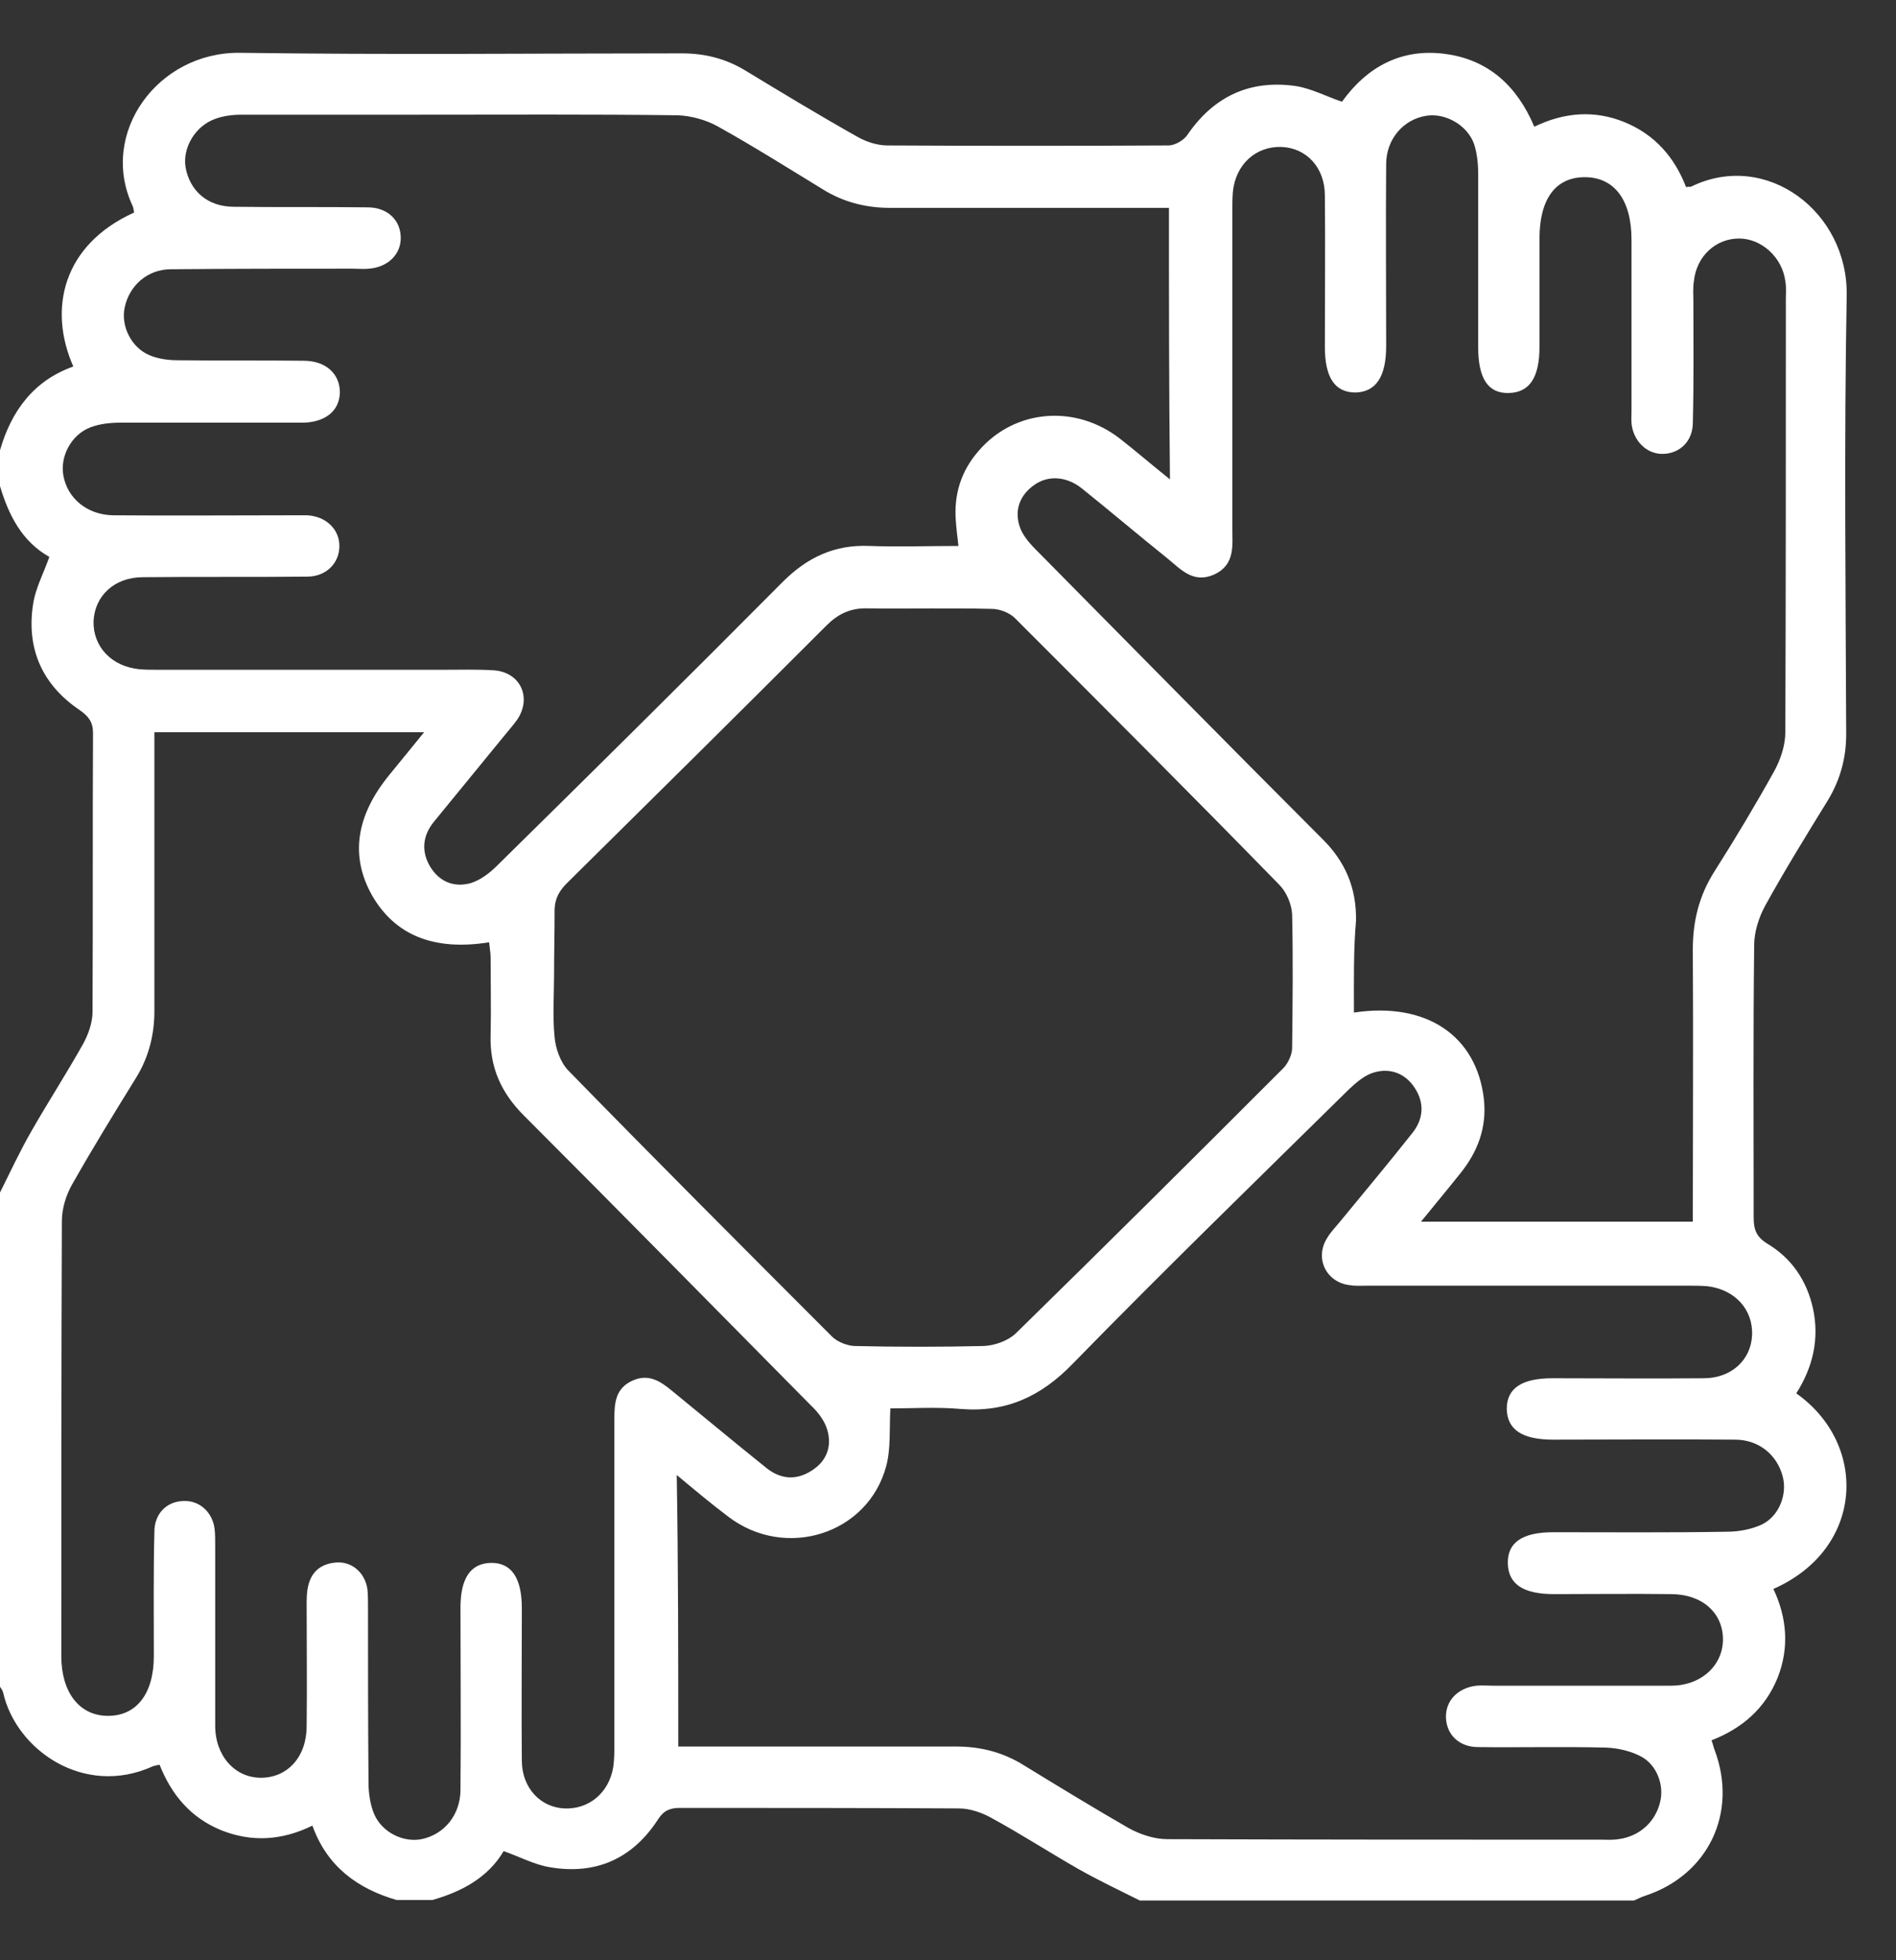<svg width="30" height="31" viewBox="0 0 30 31" fill="none" xmlns="http://www.w3.org/2000/svg">
<rect x="0" y="0" width="30" height="31" fill="#333333" stroke="none"/>
<path d="M0 7.688C0 7.499 0 7.31 0 7.12C0.181 6.495 0.535 6.018 1.16 5.796C0.757 4.883 0.995 3.871 2.122 3.361C2.114 3.328 2.114 3.287 2.097 3.254C1.563 2.111 2.492 0.819 3.799 0.835C6.127 0.868 8.462 0.844 10.79 0.844C11.152 0.844 11.481 0.926 11.793 1.115C12.377 1.469 12.961 1.823 13.561 2.16C13.701 2.242 13.882 2.3 14.038 2.3C15.519 2.308 17.007 2.308 18.487 2.3C18.594 2.3 18.734 2.217 18.792 2.127C19.211 1.518 19.787 1.255 20.511 1.362C20.757 1.403 20.988 1.526 21.234 1.609C21.629 1.058 22.172 0.761 22.863 0.852C23.553 0.942 24.006 1.362 24.277 2.004C24.754 1.773 25.231 1.74 25.7 1.93C26.185 2.127 26.497 2.489 26.678 2.958C26.728 2.95 26.744 2.958 26.761 2.95C27.945 2.374 29.244 3.345 29.22 4.677C29.178 6.989 29.203 9.3 29.212 11.612C29.212 11.982 29.121 12.319 28.932 12.64C28.587 13.2 28.241 13.759 27.928 14.327C27.83 14.508 27.756 14.738 27.756 14.944C27.739 16.383 27.748 17.815 27.748 19.254C27.748 19.443 27.789 19.559 27.961 19.666C28.348 19.896 28.587 20.25 28.685 20.686C28.792 21.171 28.685 21.623 28.422 22.035C29.565 22.841 29.499 24.494 28.06 25.128C28.274 25.58 28.315 26.057 28.126 26.535C27.928 27.02 27.567 27.332 27.081 27.522C27.106 27.587 27.114 27.637 27.131 27.678C27.501 28.665 27.032 29.652 26.029 29.981C25.971 29.998 25.914 30.031 25.856 30.055C23.249 30.055 20.642 30.055 18.035 30.055C17.706 29.891 17.377 29.735 17.056 29.553C16.596 29.29 16.152 29.002 15.683 28.747C15.535 28.665 15.346 28.599 15.173 28.599C13.701 28.591 12.229 28.591 10.757 28.591C10.601 28.591 10.502 28.632 10.412 28.772C10.008 29.397 9.425 29.652 8.701 29.529C8.454 29.488 8.224 29.364 7.969 29.274C7.722 29.694 7.303 29.916 6.842 30.047C6.653 30.047 6.464 30.047 6.275 30.047C5.65 29.866 5.173 29.512 4.943 28.871C4.457 29.109 3.98 29.134 3.503 28.945C3.018 28.747 2.714 28.385 2.525 27.908C2.467 27.917 2.443 27.925 2.418 27.933C1.332 28.426 0.255 27.678 0.049 26.765C0.041 26.732 0.016 26.699 0 26.674C0 24.067 0 21.459 0 18.859C0.164 18.53 0.321 18.193 0.502 17.88C0.765 17.42 1.053 16.976 1.316 16.507C1.398 16.358 1.464 16.169 1.464 16.005C1.472 14.532 1.464 13.06 1.472 11.595C1.472 11.423 1.406 11.332 1.266 11.233C0.666 10.831 0.411 10.255 0.526 9.539C0.567 9.292 0.691 9.062 0.781 8.807C0.354 8.568 0.14 8.157 0 7.688ZM18.496 3.287C18.364 3.287 18.265 3.287 18.159 3.287C16.802 3.287 15.436 3.287 14.079 3.287C13.701 3.287 13.347 3.196 13.027 2.999C12.476 2.662 11.925 2.316 11.366 2.004C11.176 1.897 10.938 1.831 10.724 1.823C9.367 1.806 8.002 1.814 6.645 1.814C5.707 1.814 4.762 1.814 3.824 1.814C3.684 1.814 3.536 1.831 3.405 1.88C3.084 1.995 2.887 2.341 2.936 2.645C3.002 3.015 3.281 3.27 3.701 3.27C4.408 3.279 5.107 3.27 5.814 3.279C6.135 3.279 6.341 3.484 6.341 3.764C6.341 4.027 6.135 4.225 5.839 4.249C5.757 4.258 5.666 4.249 5.584 4.249C4.622 4.249 3.66 4.249 2.706 4.258C2.336 4.258 2.048 4.513 1.974 4.858C1.908 5.146 2.072 5.492 2.36 5.615C2.492 5.673 2.656 5.697 2.804 5.697C3.471 5.705 4.137 5.697 4.803 5.705C5.156 5.705 5.378 5.911 5.378 6.207C5.37 6.495 5.156 6.668 4.819 6.684C4.745 6.684 4.663 6.684 4.589 6.684C3.693 6.684 2.804 6.684 1.908 6.684C1.752 6.684 1.579 6.701 1.431 6.758C1.127 6.874 0.946 7.219 1.003 7.523C1.069 7.885 1.382 8.14 1.785 8.149C2.722 8.157 3.668 8.149 4.605 8.149C4.688 8.149 4.778 8.149 4.86 8.149C5.165 8.165 5.378 8.379 5.37 8.65C5.362 8.914 5.156 9.119 4.86 9.119C3.997 9.128 3.133 9.119 2.262 9.128C1.809 9.128 1.497 9.424 1.48 9.827C1.472 10.23 1.768 10.543 2.212 10.584C2.303 10.592 2.401 10.592 2.5 10.592C4.005 10.592 5.502 10.592 7.007 10.592C7.27 10.592 7.541 10.584 7.805 10.6C8.232 10.625 8.421 11.028 8.183 11.382C8.125 11.464 8.051 11.546 7.985 11.628C7.615 12.081 7.237 12.541 6.867 12.994C6.686 13.216 6.661 13.463 6.809 13.71C6.957 13.948 7.188 14.039 7.451 13.965C7.607 13.915 7.747 13.808 7.87 13.685C9.384 12.196 10.889 10.707 12.385 9.202C12.772 8.815 13.208 8.609 13.759 8.634C14.219 8.65 14.688 8.634 15.165 8.634C15.149 8.486 15.132 8.363 15.124 8.239C15.091 7.82 15.206 7.449 15.486 7.129C16.053 6.471 17.015 6.388 17.723 6.939C17.977 7.137 18.224 7.351 18.512 7.581C18.496 6.125 18.496 4.727 18.496 3.287ZM10.732 27.62C10.88 27.62 10.995 27.62 11.102 27.62C12.443 27.62 13.783 27.62 15.124 27.62C15.519 27.62 15.872 27.711 16.201 27.917C16.752 28.254 17.303 28.591 17.862 28.912C18.043 29.011 18.265 29.085 18.471 29.085C20.757 29.093 23.035 29.093 25.322 29.093C25.42 29.093 25.511 29.101 25.609 29.085C25.938 29.043 26.193 28.813 26.267 28.5C26.333 28.246 26.226 27.925 25.979 27.785C25.815 27.694 25.609 27.645 25.412 27.637C24.738 27.62 24.063 27.637 23.389 27.629C23.085 27.629 22.887 27.431 22.879 27.16C22.871 26.896 23.068 26.691 23.364 26.658C23.447 26.65 23.537 26.658 23.619 26.658C24.557 26.658 25.503 26.658 26.44 26.658C26.917 26.658 27.262 26.337 27.262 25.926C27.262 25.506 26.933 25.21 26.44 25.21C25.823 25.202 25.206 25.21 24.59 25.21C24.104 25.21 23.866 25.054 23.858 24.725C23.849 24.395 24.088 24.231 24.573 24.231C25.494 24.231 26.415 24.239 27.336 24.223C27.517 24.223 27.723 24.182 27.879 24.108C28.151 23.976 28.282 23.631 28.208 23.351C28.118 23.006 27.83 22.767 27.452 22.767C26.489 22.759 25.527 22.767 24.573 22.767C24.088 22.767 23.849 22.611 23.841 22.282C23.841 21.953 24.08 21.796 24.565 21.796C25.363 21.796 26.16 21.804 26.958 21.796C27.394 21.796 27.706 21.508 27.723 21.113C27.739 20.71 27.452 20.389 27.007 20.34C26.9 20.332 26.802 20.332 26.695 20.332C25.009 20.332 23.331 20.332 21.645 20.332C21.547 20.332 21.456 20.34 21.358 20.324C20.988 20.282 20.798 19.904 20.996 19.583C21.053 19.485 21.136 19.402 21.209 19.312C21.588 18.851 21.974 18.39 22.344 17.922C22.525 17.699 22.542 17.444 22.386 17.206C22.238 16.976 21.999 16.885 21.744 16.959C21.596 17 21.464 17.115 21.349 17.222C19.886 18.662 18.413 20.093 16.974 21.566C16.473 22.084 15.922 22.339 15.206 22.282C14.819 22.248 14.433 22.273 14.088 22.273C14.071 22.611 14.096 22.915 14.022 23.186C13.734 24.264 12.426 24.675 11.522 23.984C11.25 23.779 10.995 23.565 10.708 23.326C10.732 24.782 10.732 26.181 10.732 27.62ZM21.423 16.013C22.575 15.84 23.364 16.383 23.479 17.379C23.529 17.831 23.381 18.218 23.101 18.563C22.904 18.81 22.698 19.057 22.484 19.32C23.948 19.32 25.355 19.32 26.785 19.32C26.785 17.872 26.794 16.441 26.785 15.018C26.785 14.565 26.884 14.162 27.131 13.775C27.46 13.257 27.78 12.723 28.077 12.188C28.175 12.007 28.249 11.785 28.249 11.579C28.257 9.3 28.257 7.013 28.257 4.735C28.257 4.636 28.266 4.546 28.249 4.447C28.2 4.068 27.871 3.772 27.517 3.772C27.147 3.772 26.843 4.052 26.802 4.447C26.785 4.554 26.794 4.652 26.794 4.759C26.794 5.409 26.802 6.051 26.785 6.701C26.777 6.981 26.58 7.17 26.317 7.178C26.078 7.186 25.873 7.005 25.823 6.75C25.807 6.668 25.815 6.577 25.815 6.495C25.815 5.59 25.815 4.685 25.815 3.789C25.815 3.164 25.544 2.802 25.075 2.802C24.614 2.802 24.359 3.147 24.359 3.772C24.359 4.34 24.359 4.916 24.359 5.483C24.359 5.969 24.203 6.207 23.874 6.215C23.545 6.224 23.389 5.985 23.389 5.492C23.389 4.578 23.389 3.665 23.389 2.752C23.389 2.596 23.372 2.423 23.323 2.275C23.216 1.979 22.871 1.782 22.567 1.831C22.205 1.888 21.933 2.201 21.933 2.596C21.925 3.558 21.933 4.513 21.933 5.475C21.933 5.96 21.769 6.199 21.448 6.207C21.119 6.207 20.963 5.969 20.963 5.483C20.963 4.685 20.971 3.887 20.963 3.089C20.963 2.653 20.675 2.341 20.28 2.324C19.877 2.308 19.548 2.596 19.507 3.04C19.499 3.147 19.499 3.246 19.499 3.353C19.499 5.014 19.499 6.684 19.499 8.346C19.499 8.626 19.548 8.93 19.211 9.086C18.874 9.235 18.677 8.996 18.463 8.823C18.01 8.461 17.566 8.083 17.114 7.721C16.875 7.532 16.588 7.515 16.374 7.663C16.144 7.82 16.053 8.05 16.127 8.305C16.168 8.453 16.283 8.585 16.398 8.7C17.904 10.222 19.4 11.744 20.913 13.257C21.284 13.619 21.464 14.039 21.456 14.557C21.415 15.026 21.423 15.511 21.423 16.013ZM2.443 11.579C2.443 11.702 2.443 11.801 2.443 11.908C2.443 13.265 2.443 14.631 2.443 15.988C2.443 16.367 2.352 16.721 2.155 17.041C1.809 17.601 1.464 18.16 1.143 18.728C1.044 18.9 0.979 19.114 0.979 19.312C0.97 21.607 0.97 23.894 0.97 26.189C0.97 26.757 1.25 27.127 1.694 27.135C2.155 27.143 2.434 26.79 2.434 26.189C2.434 25.531 2.426 24.873 2.443 24.223C2.443 23.935 2.64 23.746 2.895 23.738C3.15 23.721 3.364 23.91 3.396 24.182C3.405 24.264 3.405 24.355 3.405 24.437C3.405 25.391 3.405 26.337 3.405 27.291C3.405 27.768 3.717 28.114 4.128 28.114C4.548 28.114 4.852 27.785 4.852 27.299C4.86 26.666 4.852 26.024 4.852 25.391C4.852 25.284 4.852 25.177 4.877 25.078C4.934 24.832 5.107 24.716 5.354 24.708C5.592 24.708 5.781 24.889 5.814 25.136C5.823 25.226 5.823 25.325 5.823 25.424C5.823 26.345 5.823 27.267 5.831 28.188C5.831 28.352 5.855 28.534 5.921 28.69C6.045 28.978 6.382 29.142 6.67 29.085C7.031 29.011 7.286 28.698 7.286 28.303C7.295 27.341 7.286 26.378 7.286 25.424C7.286 24.963 7.443 24.725 7.763 24.716C8.092 24.708 8.257 24.955 8.257 25.432C8.257 26.238 8.249 27.053 8.257 27.859C8.265 28.278 8.553 28.583 8.931 28.599C9.318 28.616 9.638 28.352 9.704 27.941C9.721 27.818 9.721 27.694 9.721 27.571C9.721 25.86 9.721 24.149 9.721 22.438C9.721 22.191 9.737 21.96 10 21.837C10.264 21.714 10.453 21.846 10.642 22.002C11.135 22.405 11.629 22.816 12.122 23.211C12.344 23.392 12.591 23.417 12.838 23.26C13.076 23.112 13.166 22.882 13.092 22.619C13.051 22.471 12.944 22.331 12.829 22.224C11.316 20.694 9.811 19.164 8.29 17.642C7.928 17.28 7.747 16.877 7.763 16.367C7.772 15.955 7.763 15.552 7.763 15.141C7.763 15.067 7.747 14.985 7.739 14.902C6.859 15.042 6.25 14.787 5.888 14.162C5.535 13.537 5.633 12.895 6.168 12.245C6.341 12.031 6.513 11.826 6.711 11.579C5.288 11.579 3.89 11.579 2.443 11.579ZM8.767 15.404C8.767 15.733 8.742 16.071 8.775 16.4C8.791 16.581 8.865 16.794 8.989 16.926C10.37 18.341 11.768 19.739 13.166 21.138C13.249 21.22 13.397 21.278 13.512 21.286C14.194 21.302 14.885 21.302 15.568 21.286C15.741 21.278 15.946 21.204 16.07 21.089C17.492 19.698 18.899 18.3 20.305 16.893C20.379 16.819 20.445 16.679 20.445 16.572C20.453 15.865 20.461 15.166 20.445 14.458C20.436 14.294 20.354 14.104 20.239 13.989C18.858 12.574 17.459 11.176 16.061 9.777C15.971 9.687 15.815 9.629 15.691 9.629C15.033 9.613 14.375 9.629 13.726 9.621C13.454 9.613 13.257 9.712 13.076 9.893C11.711 11.258 10.338 12.616 8.964 13.973C8.824 14.113 8.767 14.253 8.775 14.45C8.775 14.763 8.767 15.083 8.767 15.404Z" fill="white"/>
</svg>
